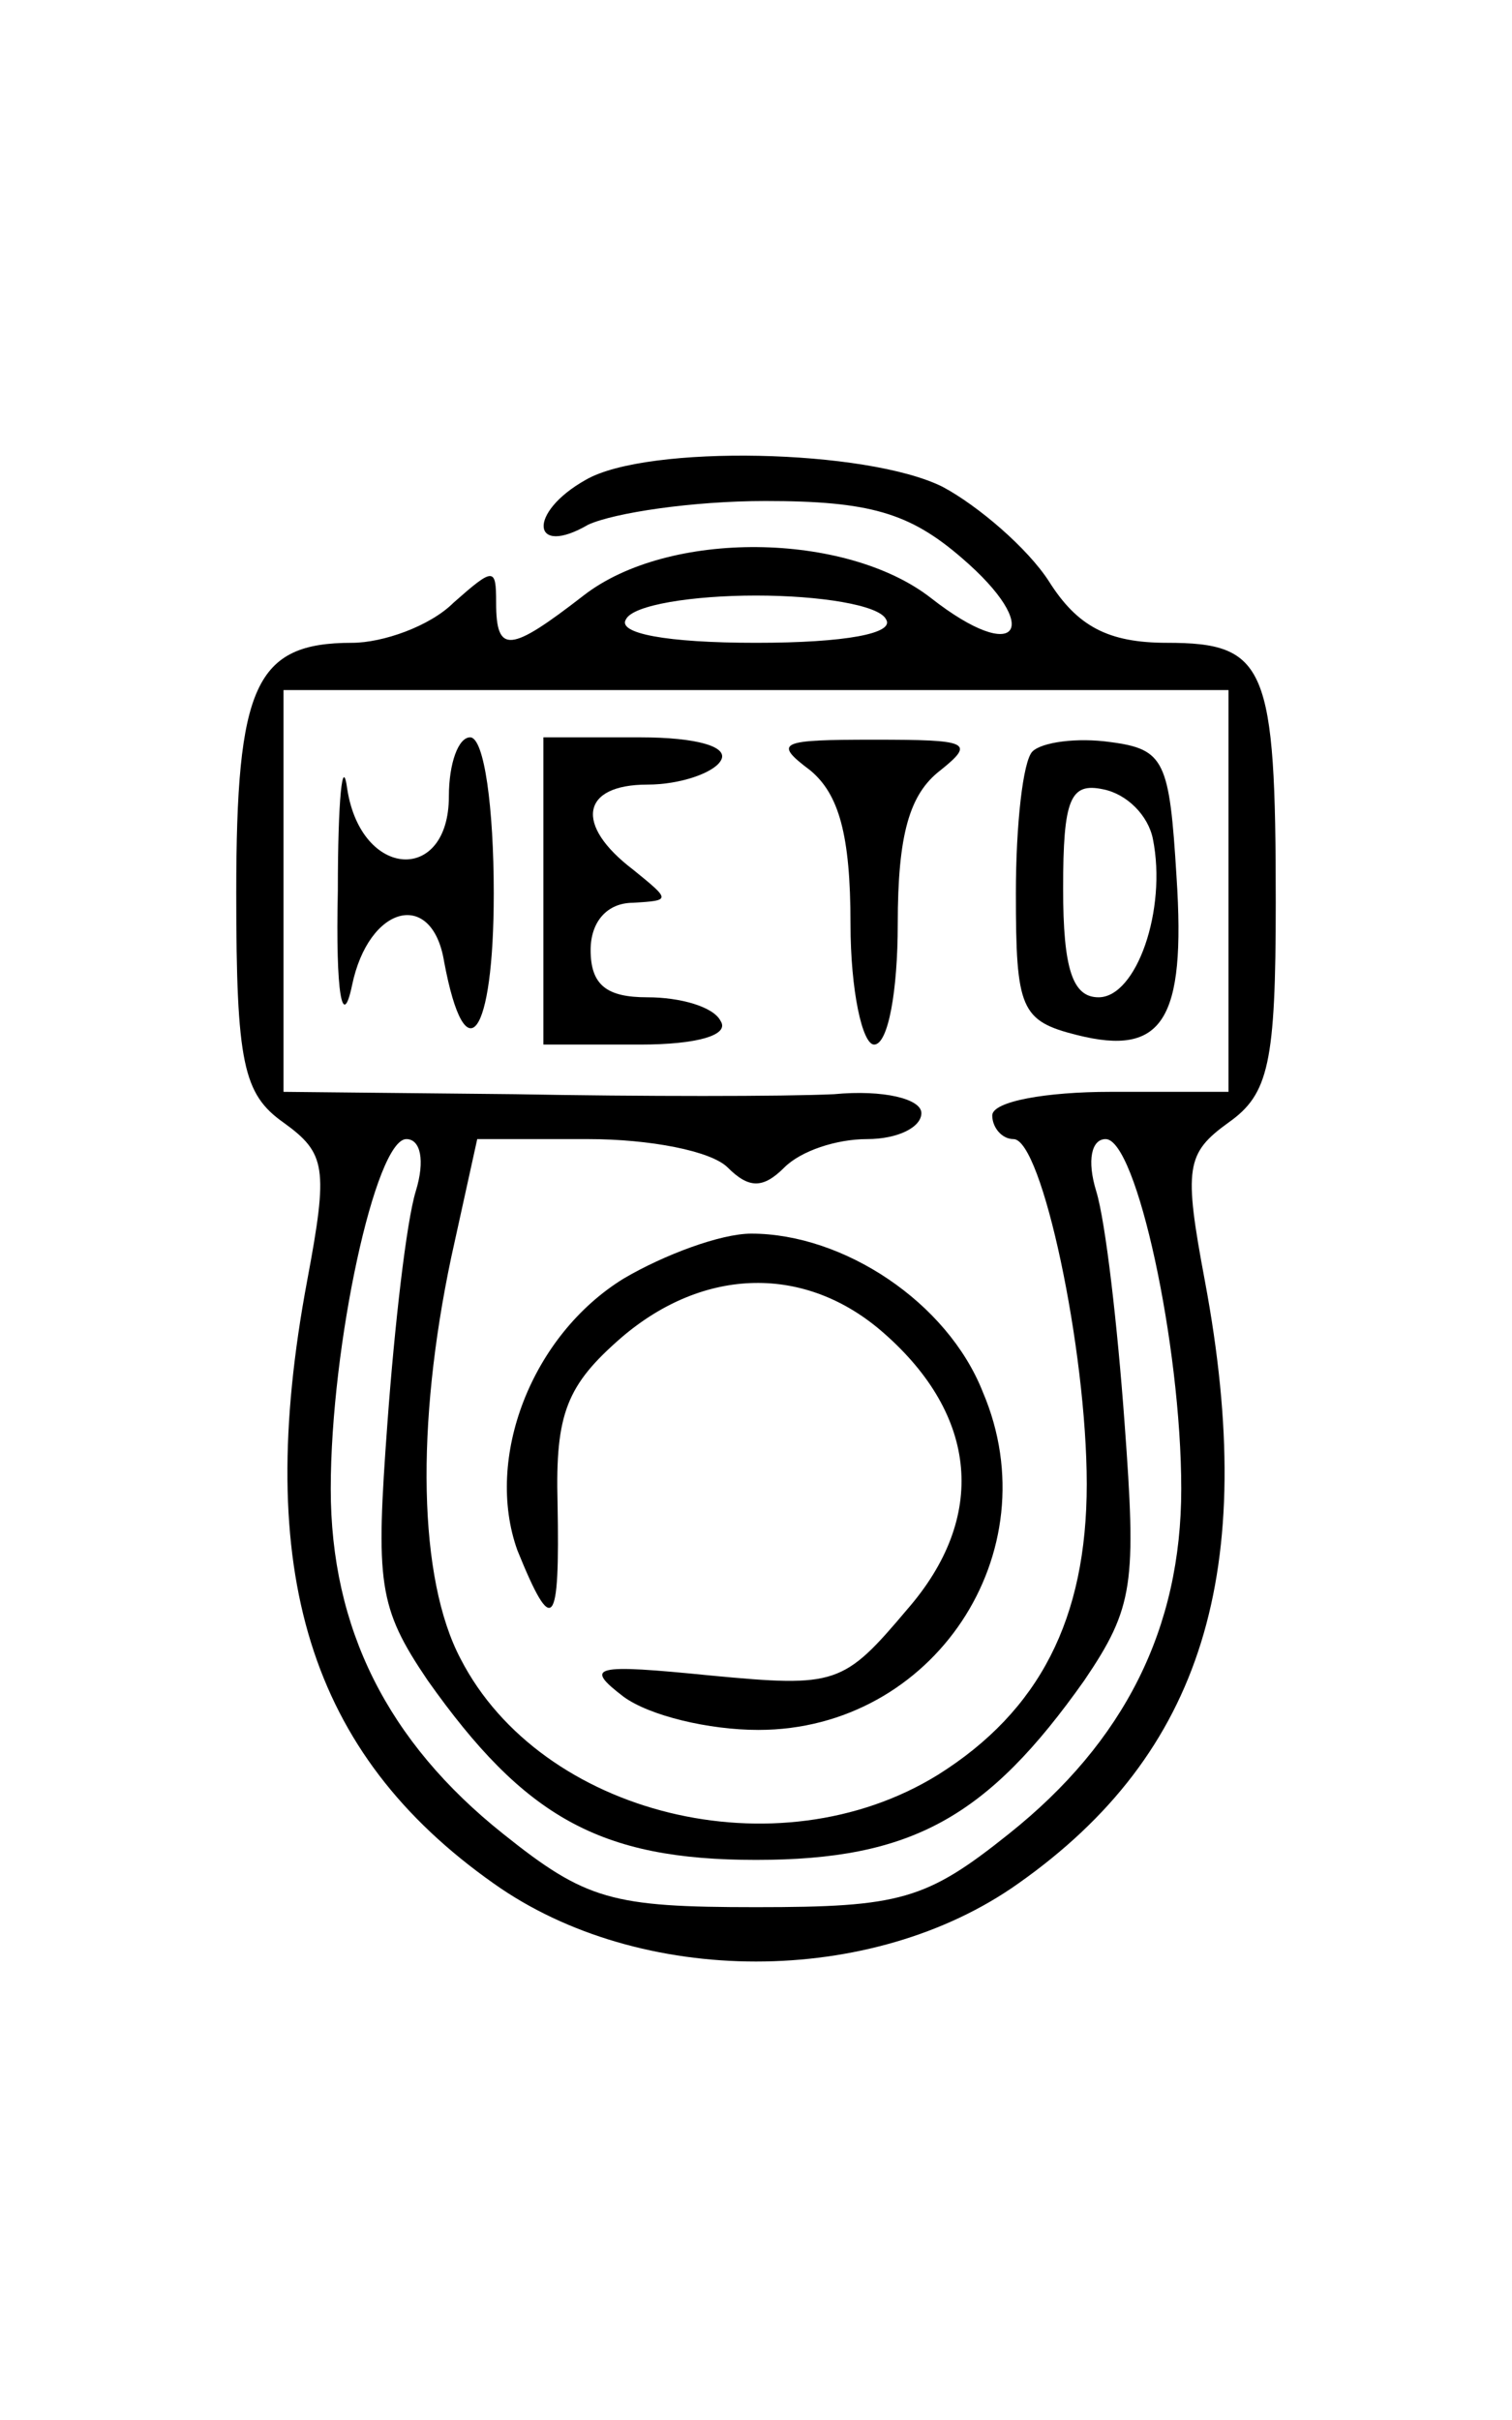 <?xml version="1.0" standalone="no"?>
<!DOCTYPE svg PUBLIC "-//W3C//DTD SVG 20010904//EN"
 "http://www.w3.org/TR/2001/REC-SVG-20010904/DTD/svg10.dtd">
<svg version="1.0" xmlns="http://www.w3.org/2000/svg"
 width="20pt" height="32pt" viewBox="0 0 64 64"
 preserveAspectRatio="xMidYMid meet">

<g transform="translate(0,64) scale(0.1,-0.1)"
fill="#000000" stroke="none">
<path d="M248 629 c-25 -14 -23 -33 1 -19 11 5 44 10 75 10 44 0 61 -5 83 -24
35 -30 24 -46 -13 -17 -36 28 -111 29 -147 1 -31 -24 -37 -25 -37 -3 0 15 -1
15 -18 0 -10 -10 -30 -17 -43 -17 -41 0 -49 -18 -49 -106 0 -72 3 -85 20 -97
18 -13 19 -19 10 -67 -23 -123 1 -200 79 -255 62 -44 160 -44 222 0 78 55 102
132 79 255 -9 48 -8 54 10 67 17 12 20 25 20 93 0 100 -4 110 -46 110 -25 0
-38 7 -50 26 -9 14 -30 32 -45 40 -32 16 -125 18 -151 3z m127 -59 c4 -6 -17
-10 -55 -10 -38 0 -59 4 -55 10 3 6 28 10 55 10 27 0 52 -4 55 -10z m145 -115
l0 -85 -50 0 c-27 0 -50 -4 -50 -10 0 -5 4 -10 9 -10 12 0 31 -89 31 -146 0
-57 -20 -96 -63 -123 -68 -42 -168 -17 -202 49 -18 34 -19 99 -4 170 l11 50
47 0 c26 0 52 -5 59 -12 9 -9 15 -9 24 0 7 7 22 12 35 12 13 0 23 5 23 11 0 6
-16 10 -37 8 -21 -1 -82 -1 -135 0 l-98 1 0 85 0 85 200 0 200 0 0 -85z m-344
-127 c-4 -13 -9 -57 -12 -98 -5 -68 -4 -78 17 -109 41 -58 73 -76 139 -76 66
0 98 18 139 76 21 31 22 41 17 109 -3 41 -8 85 -12 98 -4 13 -2 22 4 22 13 0
32 -87 32 -148 0 -59 -24 -107 -73 -146 -35 -28 -46 -31 -107 -31 -61 0 -72 3
-107 31 -49 39 -73 87 -73 146 0 61 19 148 32 148 6 0 8 -9 4 -22z"/>
<path d="M143 455 c-1 -44 2 -59 6 -40 7 34 34 41 39 10 9 -48 21 -32 21 29 0
36 -4 66 -10 66 -5 0 -9 -11 -9 -25 0 -37 -37 -35 -43 3 -2 15 -4 -4 -4 -43z"/>
<path d="M230 455 l0 -65 41 0 c24 0 38 4 34 10 -3 6 -17 10 -31 10 -17 0 -24
5 -24 20 0 12 7 20 18 20 16 1 16 1 0 14 -25 19 -22 36 6 36 14 0 28 5 31 10
4 6 -10 10 -34 10 l-41 0 0 -65z"/>
<path d="M343 506 c12 -10 17 -27 17 -65 0 -28 5 -51 10 -51 6 0 10 23 10 51
0 38 5 55 18 65 15 12 12 13 -28 13 -40 0 -43 -1 -27 -13z"/>
<path d="M437 514 c-4 -4 -7 -31 -7 -60 0 -49 2 -54 26 -60 36 -9 46 6 42 67
-3 49 -5 54 -28 57 -14 2 -29 0 -33 -4z m51 -37 c6 -30 -7 -67 -23 -67 -11 0
-15 12 -15 46 0 38 3 45 17 42 10 -2 19 -11 21 -21z"/>
<path d="M264 291 c-39 -24 -59 -76 -45 -115 15 -37 18 -33 17 20 -1 38 4 50
27 70 35 30 78 31 111 2 40 -35 44 -78 10 -117 -27 -32 -30 -33 -83 -28 -50 5
-54 4 -37 -9 11 -8 36 -14 57 -14 74 0 124 75 95 143 -15 38 -59 67 -98 67
-13 0 -37 -9 -54 -19z"/>
</g>
</svg>
